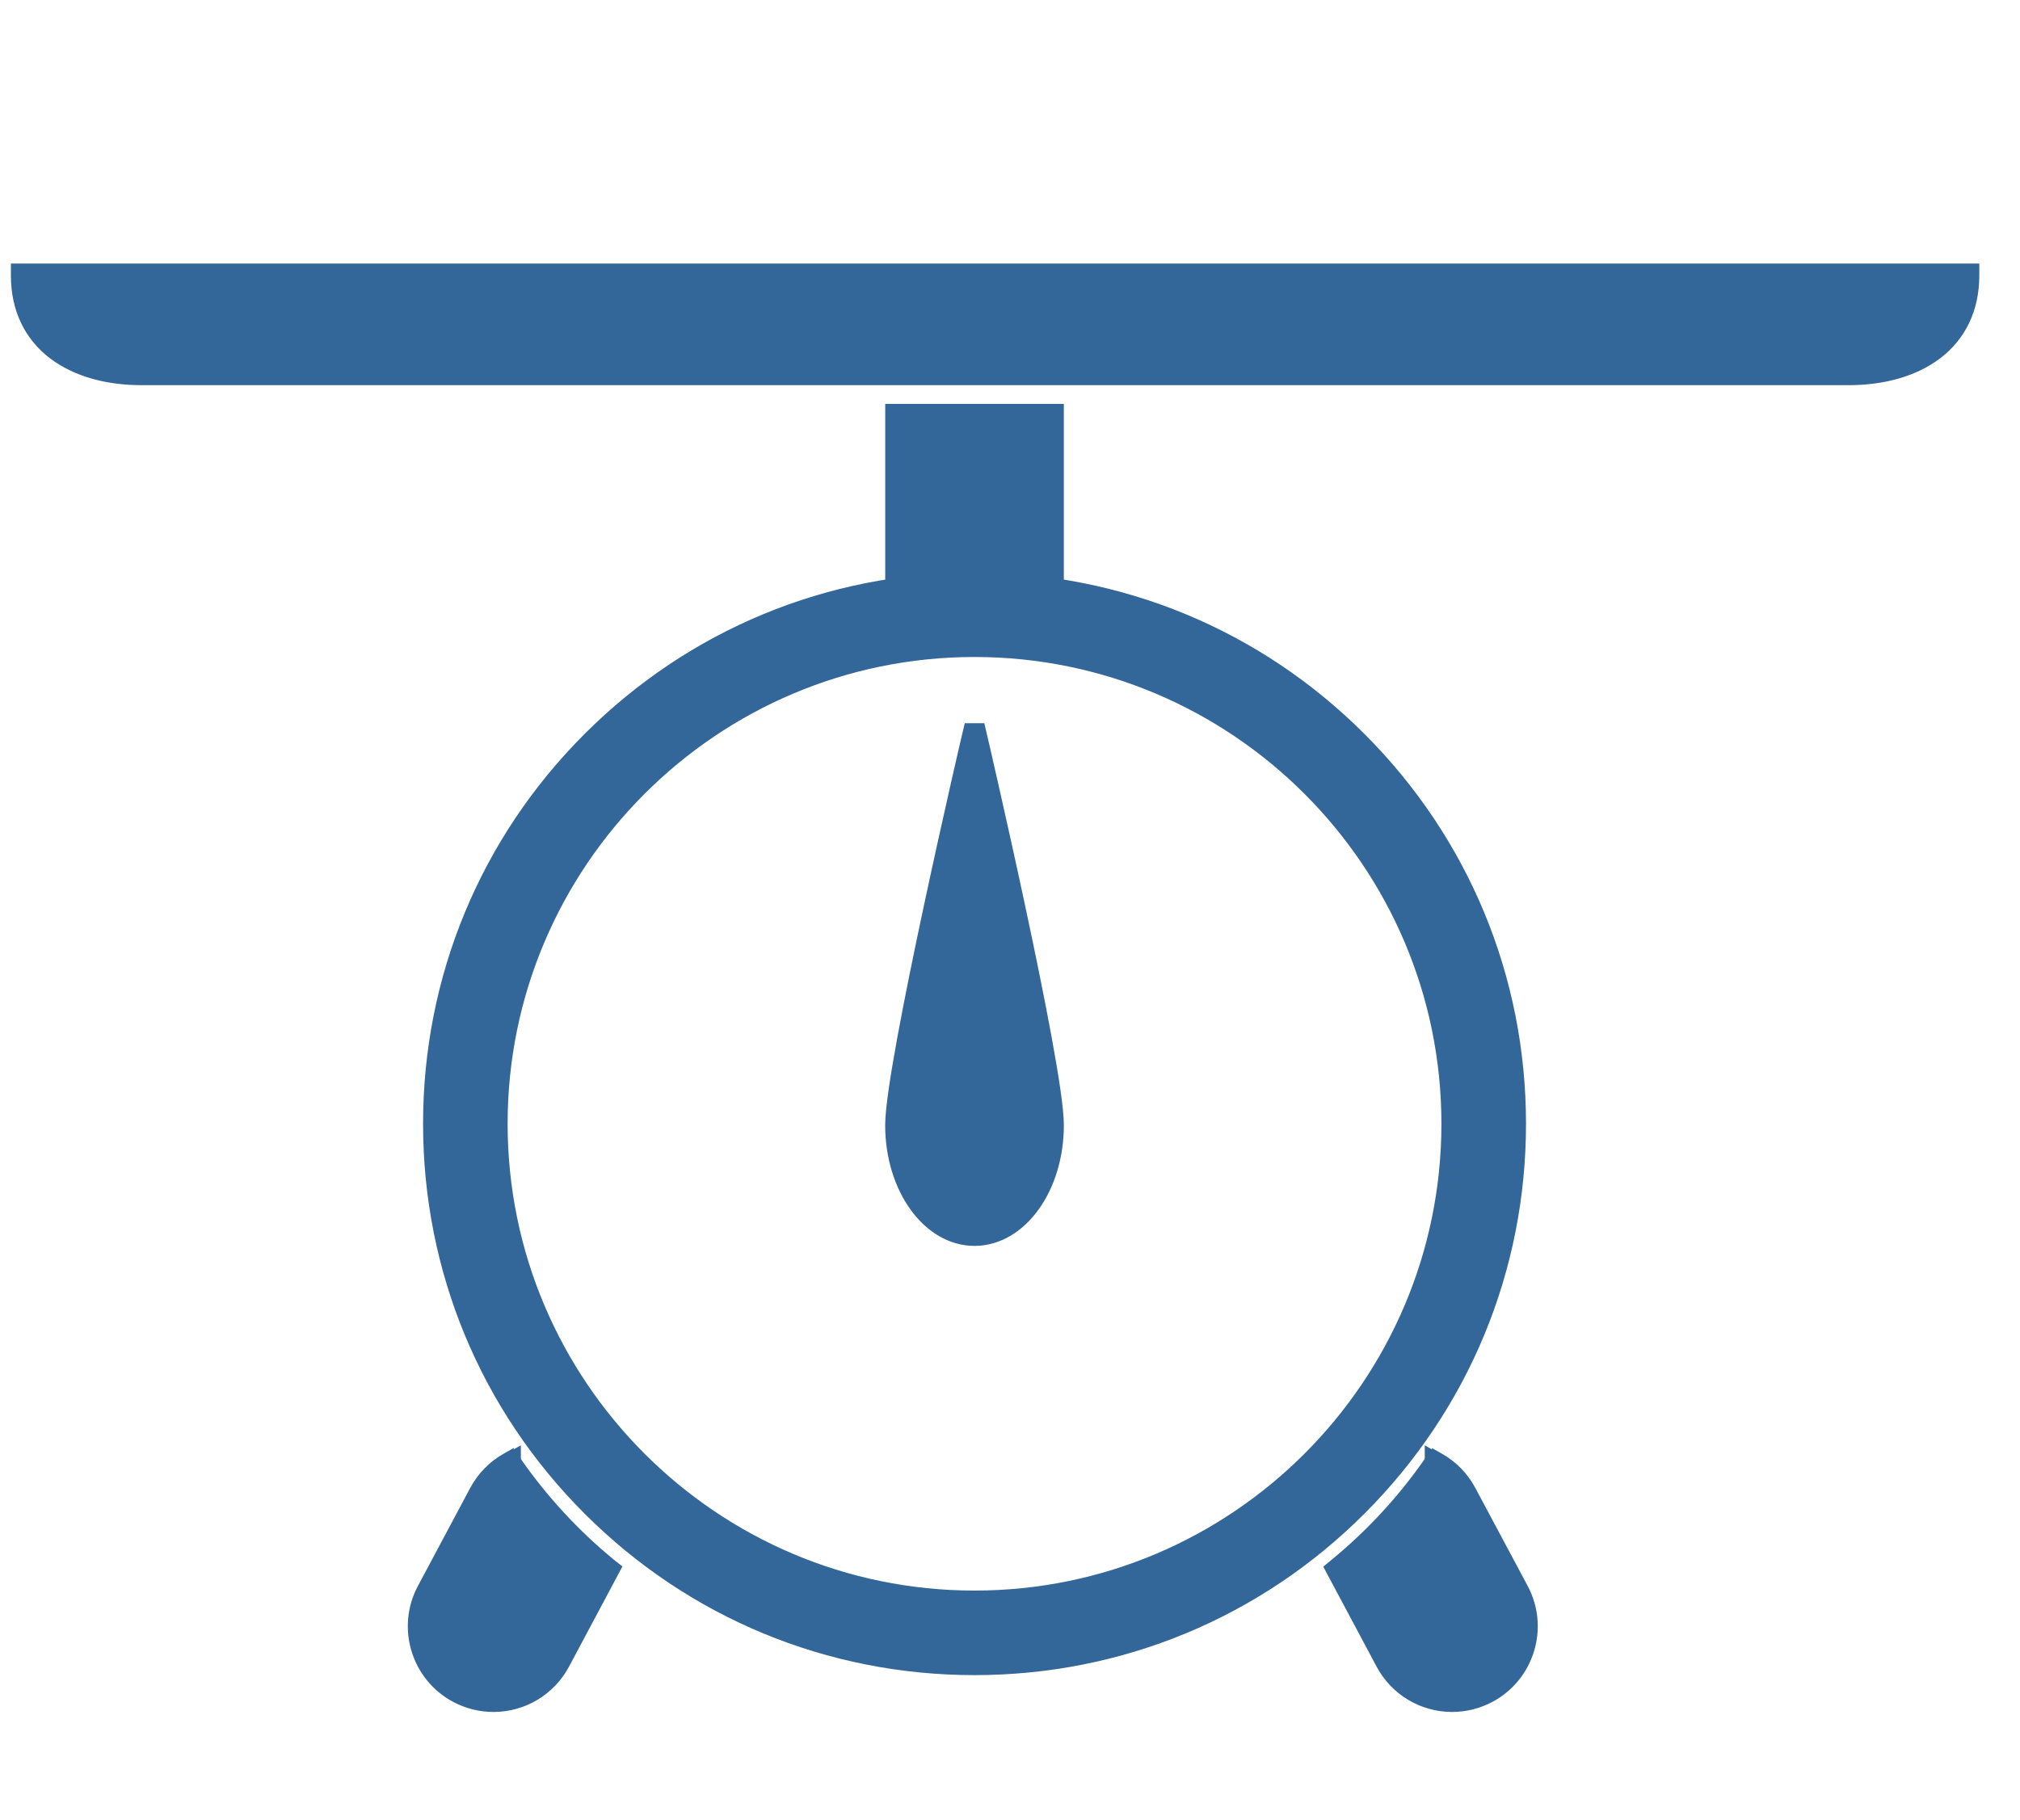 <?xml version="1.0" encoding="ISO-8859-1"?>
<svg xmlns="http://www.w3.org/2000/svg" version="1.1" viewBox="1 -8 91 82">
  <g fill="#336699" stroke="#336699">
    <g id="g6340" transform="translate(-364.138,-138.433)">
      <g id="g6342">
        <path d="m 409.04,205.414 c -6.503,0 -12.617,-2.533 -17.213,-7.13 -4.599,-4.597 -7.13,-10.711 -7.13,-17.213 0,-6.502 2.531,-12.616 7.13,-17.213 4.596,-4.598 10.709,-7.13 17.213,-7.13 6.502,0 12.616,2.532 17.213,7.13 4.598,4.598 7.131,10.711 7.131,17.213 0,6.502 -2.533,12.616 -7.131,17.213 -4.597,4.597 -10.711,7.13 -17.213,7.13 l 0,0 z m 0,-45.877 c -11.874,0 -21.534,9.659 -21.534,21.533 0,11.873 9.66,21.534 21.534,21.534 11.874,0 21.533,-9.661 21.533,-21.534 0,-11.874 -9.659,-21.533 -21.533,-21.533 l 0,0 z" id="path6344"/>
      </g>
      <g id="g6346">
        <path d="m 412.518,181.136 c 0,2.7 -1.558,4.891 -3.478,4.891 -1.92,0 -3.478,-2.19 -3.478,-4.891 0,-2.701 3.478,-17.605 3.478,-17.605 0,0 3.478,14.904 3.478,17.605 z" id="path6348"/>
        <path d="m 409.04,186.073 c -1.944,0 -3.525,-2.214 -3.525,-4.937 0,-2.675 3.443,-17.468 3.479,-17.616 h 0.091 c 0.035,0.148 3.479,14.941 3.479,17.616 10e-4,2.722 -1.58,4.937 -3.524,4.937 l 0,0 z m 0,-22.335 c -0.411,1.769 -3.432,14.901 -3.432,17.397 0,2.67 1.541,4.844 3.432,4.844 1.892,0 3.43,-2.174 3.43,-4.844 0,-2.495 -3.02,-15.628 -3.43,-17.397 l 0,0 z" id="path6350"/>
      </g>
      <g id="g6352">
        <rect x="405.563" y="149.182" width="6.953" height="10.208" id="rect6354"/>
        <path d="m 412.563,159.436 h -7.046 v -10.302 h 7.046 v 10.302 l 0,0 z m -6.953,-0.094 h 6.858 v -10.114 h -6.858 v 10.114 l 0,0 z" id="path6356"/>
      </g>
      <g id="g6358">
        <path d="m 388.1,196.412 c -0.531,0.298 -0.986,0.746 -1.294,1.324 l -2.36,4.421 c -0.86,1.613 -0.251,3.619 1.363,4.48 1.613,0.86 3.619,0.25 4.48,-1.363 l 2.191,-4.109 c -1.674,-1.369 -3.149,-2.97 -4.38,-4.753 z" id="path6360"/>
        <path d="m 387.365,207.074 c -0.001,0 -0.001,0 -0.001,0 -0.546,0 -1.091,-0.137 -1.577,-0.396 -1.634,-0.872 -2.254,-2.91 -1.382,-4.543 l 2.358,-4.421 c 0.302,-0.564 0.756,-1.03 1.315,-1.344 l 0.037,-0.021 0.023,0.034 c 1.229,1.781 2.7,3.377 4.371,4.745 l 0.031,0.024 -2.21,4.145 c -0.586,1.098 -1.721,1.777 -2.965,1.777 l 0,0 z m 0.721,-10.601 c -0.526,0.304 -0.954,0.748 -1.24,1.285 l -2.359,4.42 c -0.848,1.59 -0.245,3.57 1.343,4.417 0.472,0.253 1.002,0.385 1.533,0.385 h 10e-4 c 1.208,0 2.314,-0.662 2.881,-1.728 l 2.175,-4.077 c -1.656,-1.359 -3.112,-2.939 -4.334,-4.702 l 0,0 z" id="path6362"/>
      </g>
      <g id="g6364">
        <path d="m 429.823,196.412 c 0.532,0.298 0.988,0.746 1.296,1.324 l 2.358,4.421 c 0.862,1.613 0.252,3.619 -1.362,4.48 -1.613,0.86 -3.619,0.25 -4.48,-1.363 l -2.192,-4.109 c 1.673,-1.369 3.15,-2.97 4.38,-4.753 z" id="path6366"/>
        <path d="m 430.56,207.074 c -1.244,0 -2.38,-0.68 -2.965,-1.777 l -2.211,-4.145 0.029,-0.024 c 1.672,-1.368 3.144,-2.964 4.372,-4.745 l 0.024,-0.034 0.037,0.021 c 0.558,0.314 1.013,0.78 1.313,1.344 l 2.361,4.421 c 0.87,1.634 0.251,3.671 -1.384,4.543 -0.484,0.259 -1.029,0.396 -1.576,0.396 l 0,0 z m -5.058,-5.898 2.175,4.077 c 0.568,1.065 1.673,1.728 2.882,1.728 0.531,0 1.062,-0.132 1.534,-0.385 1.588,-0.846 2.189,-2.827 1.343,-4.417 l -2.357,-4.42 c -0.289,-0.537 -0.716,-0.981 -1.241,-1.285 -1.221,1.762 -2.679,3.342 -4.336,4.702 l 0,0 z" id="path6368"/>
      </g>
      <g id="g6370">
        <path d="m 453.758,142.854 c 0,2.956 -2.397,4.389 -5.354,4.389 h -76.876 c -2.957,0 -5.352,-1.433 -5.352,-4.389 l 0,0 c 7.173,0 75.927,0 87.582,0 l 0,0 z" id="path6372"/>
        <path d="m 448.404,147.289 h -76.876 c -1.54,0 -2.858,-0.378 -3.814,-1.093 -1.038,-0.781 -1.585,-1.936 -1.585,-3.341 v -0.047 h 87.675 v 0.047 c 0,1.406 -0.548,2.561 -1.585,3.341 -0.956,0.715 -2.274,1.093 -3.815,1.093 l 0,0 z m -82.181,-4.387 c 0.026,3.166 2.754,4.295 5.305,4.295 h 76.876 c 2.554,0 5.279,-1.129 5.305,-4.295 h -87.486 l 0,0 z" id="path6374"/>
      </g>
    </g>
  </g>
</svg>
